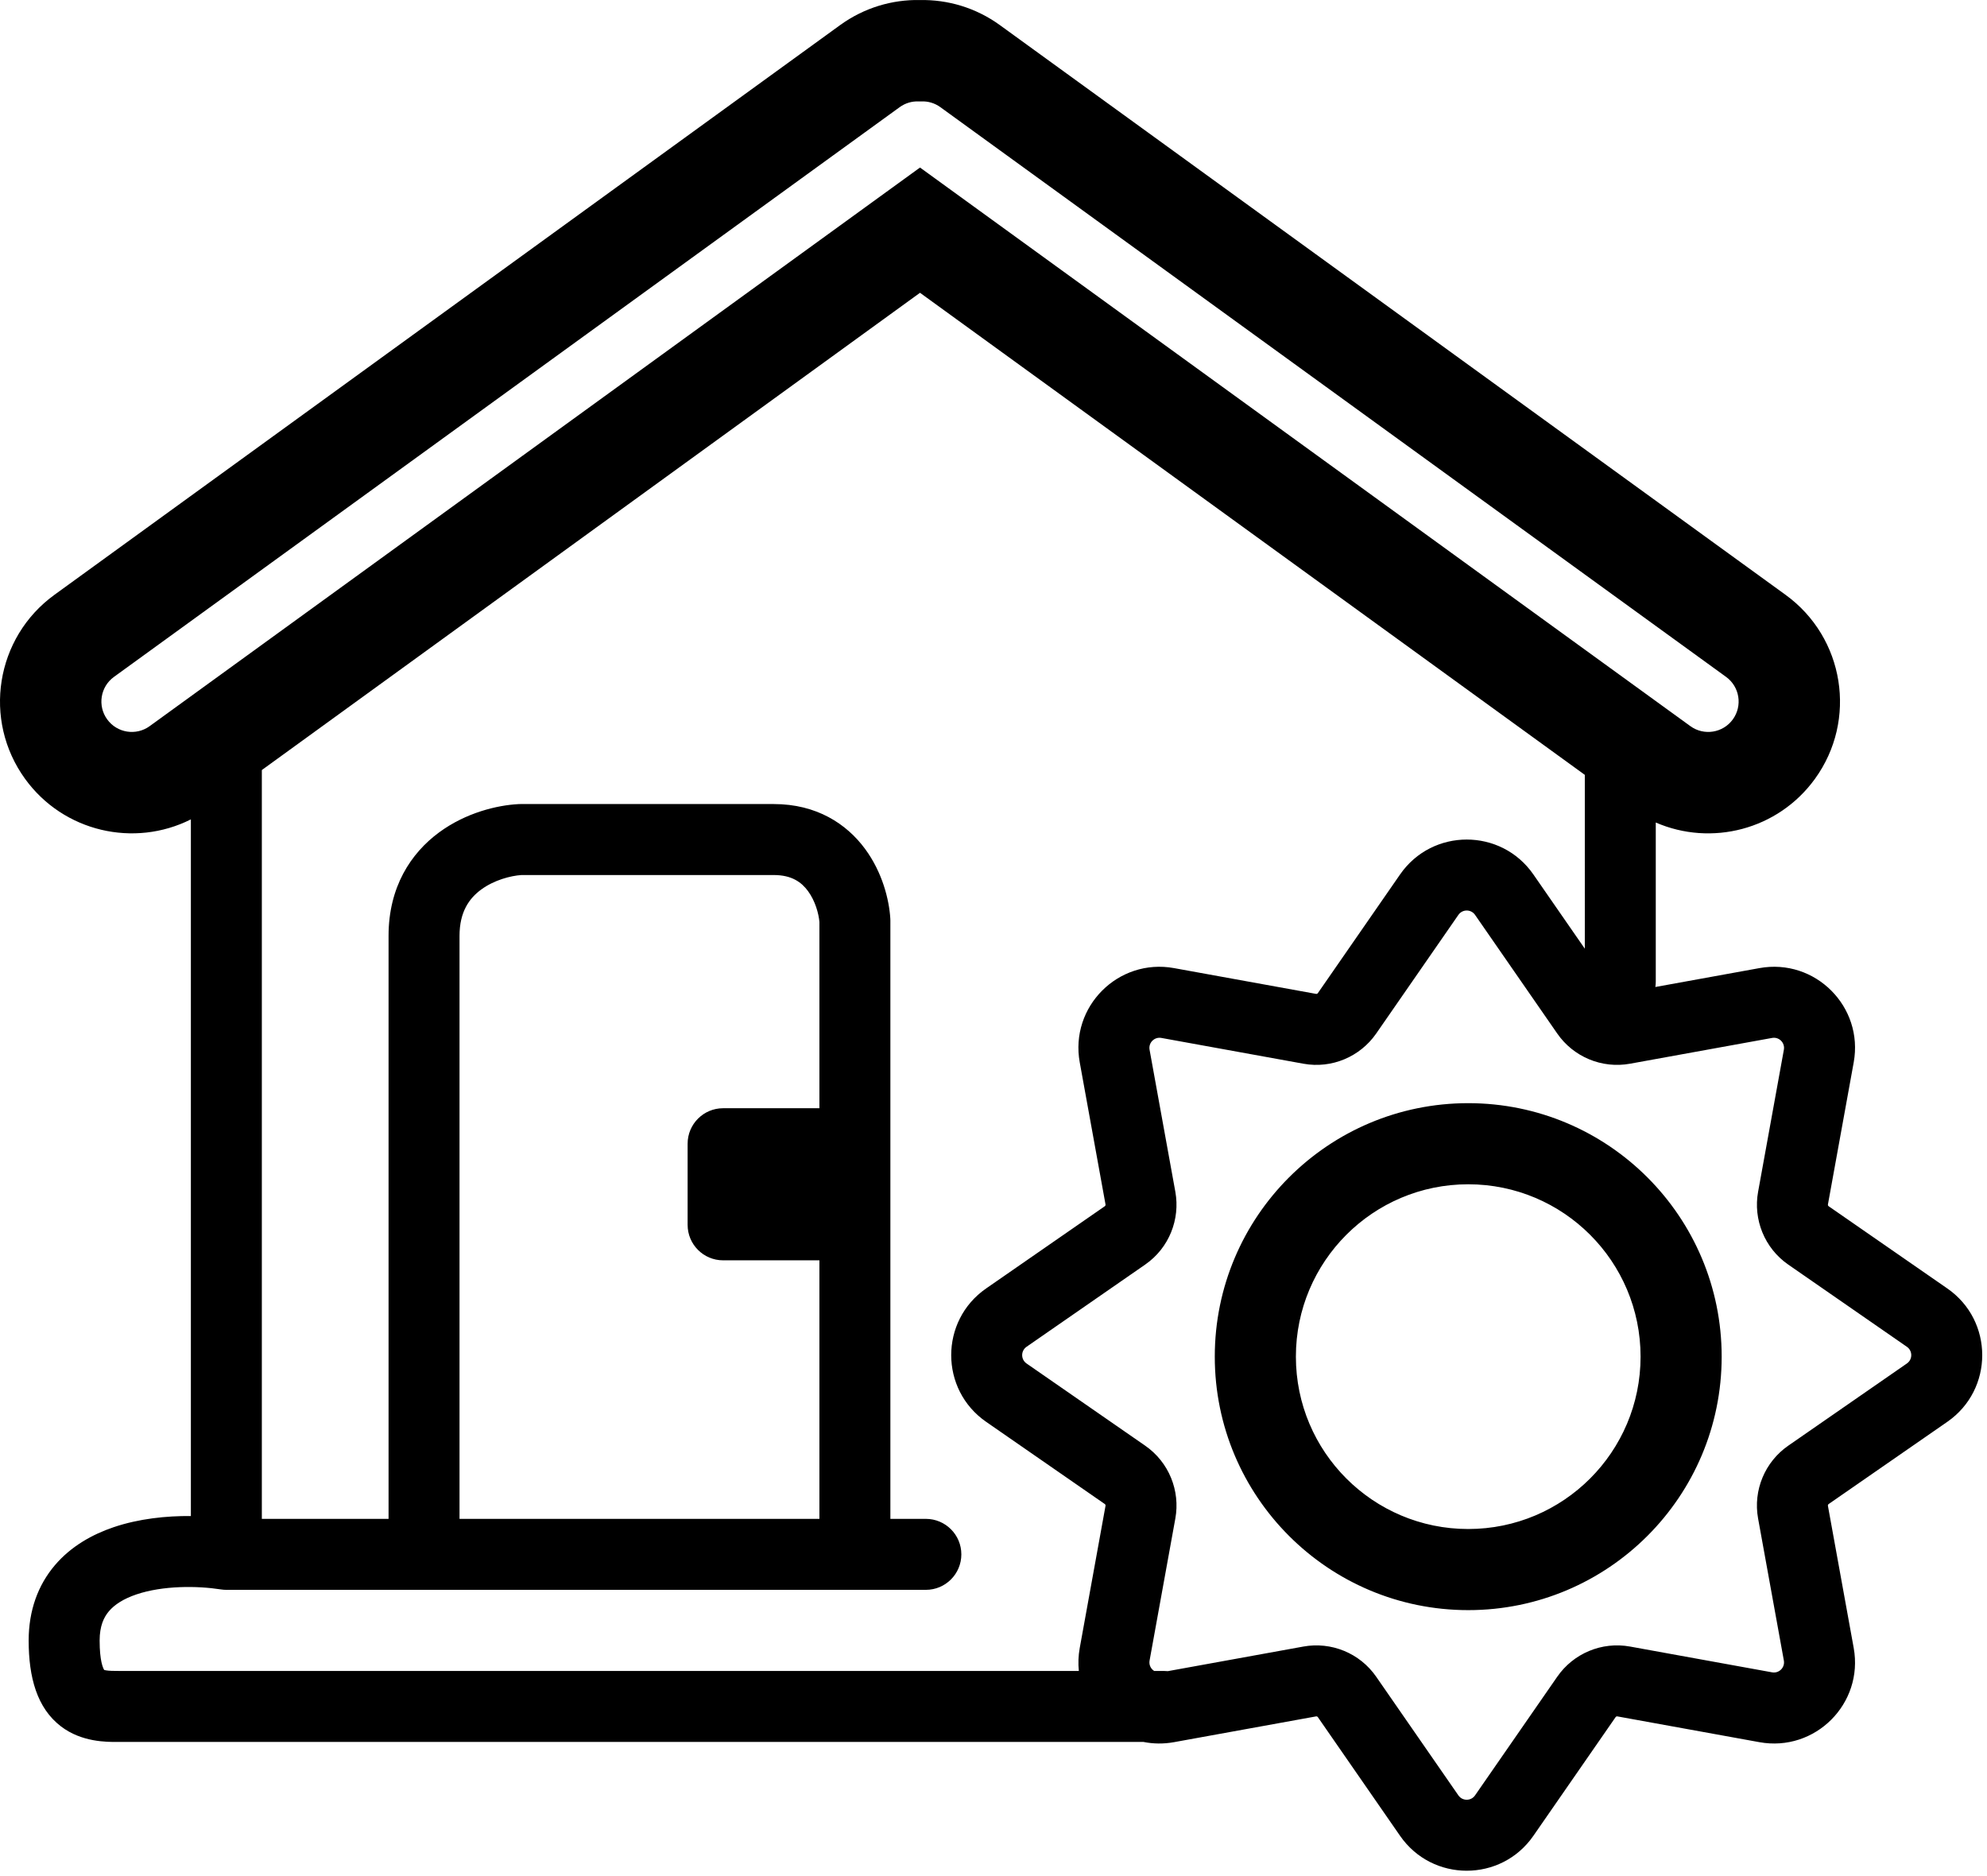 <svg fill="none" height="185" viewBox="0 0 196 185" width="196" xmlns="http://www.w3.org/2000/svg"><path clip-rule="evenodd" d="m90.591 10.002c-.642-.021-1.287.161-1.851.57l-77.5 56.189c-1.341.972-1.64 2.848-.667 4.189.972 1.341 2.847 1.641 4.189.668l75.989-55.094 75.99 55.094c1.341.973 3.217.673 4.188-.667.973-1.342.675-3.218-.666-4.19l-77.501-56.189c-.564-.409-1.209-.591-1.85-.57l-.16.005zm.16-9.999c-2.729-.054-5.505.751-7.881 2.473l-77.5 56.189c-5.813 4.215-7.108 12.343-2.894 18.155 3.793 5.233 10.759 6.805 16.352 3.993v68.709c-2.413-.021-5.125.256-7.623 1.102-2.066.7-4.182 1.857-5.794 3.753-1.661 1.955-2.583 4.458-2.583 7.425 0 3.629.817 6.656 3.186 8.467 2.036 1.557 4.507 1.541 5.621 1.534.07-.001.134-.001.193-.001h100.965c.957.192 1.974.211 3.015.022l14.008-2.541c.069-.014.141.016.18.074l8.108 11.703c3.181 4.592 9.971 4.592 13.151 0l8.109-11.703c.039-.057.109-.087.178-.074l14.009 2.542c5.496.997 10.297-3.803 9.3-9.3l-2.542-14.008c-.013-.069.017-.141.075-.18l11.702-8.108c4.592-3.182 4.592-9.971 0-13.152l-11.702-8.108c-.058-.04-.087-.111-.074-.18l2.542-14.008c.997-5.497-3.804-10.297-9.3-9.3l-10.266 1.863c.028-.177.042-.358.042-.542v-15.681c5.472 2.379 12.05.732 15.697-4.299 4.214-5.812 2.919-13.941-2.894-18.155l-77.499-56.189c-2.376-1.723-5.151-2.527-7.88-2.473zm65.577 76.419-65.578-47.545-64.922 47.07v73.854h12.5v-57.5c0-4.808 2.192-8.152 4.99-10.208 2.643-1.942 5.716-2.676 7.826-2.787.061-.003.123-.005.184-.005h25c4.22 0 7.183 1.952 9.004 4.423 1.711 2.319 2.373 5.006 2.489 6.859.005.073.007.145.007.218v59h3.5c1.933 0 3.5 1.567 3.5 3.5s-1.567 3.5-3.5 3.5h-69c-.181 0-.361-.014-.54-.042-2.346-.367-5.727-.39-8.337.494-1.268.43-2.152 1.004-2.706 1.657-.505.594-.917 1.457-.917 2.891 0 1.998.331 2.714.45 2.901.037.011.098.026.191.041.311.05.685.058 1.359.058h94.59c-.076-.736-.051-1.5.09-2.277l2.541-14.008c.013-.07-.016-.141-.074-.181l-11.703-8.107c-4.592-3.182-4.592-9.971 0-13.152l11.703-8.108c.058-.04.086-.111.074-.18l-2.542-14.008c-.997-5.497 3.803-10.297 9.3-9.3l14.008 2.542.001 0c.07.013.14-.017.18-.075l8.108-11.702c3.181-4.592 9.971-4.592 13.152 0l5.072 7.321zm-27.767 85.974-13.364 2.425c-.121-.013-.244-.019-.369-.019h-.978c-.33-.207-.532-.6-.454-1.027v-.001l2.534-13.971.006-.035.001-.002c.496-2.732-.629-5.562-2.982-7.188l-11.697-8.103c-.573-.398-.573-1.247 0-1.644l11.697-8.104c2.394-1.654 3.46-4.499 2.986-7.164l-.002-.012-.002-.012-2.542-14.008c-.125-.688.476-1.287 1.162-1.163l14.008 2.542.009.002h.001.001c2.812.507 5.581-.703 7.154-2.948l.01-.015.01-.014 8.108-11.703v-0c.398-.574 1.246-.574 1.644 0v0l8.102 11.695c1.599 2.316 4.412 3.491 7.195 2.982l14.003-2.54c.686-.125 1.287.475 1.162 1.162v.001l-2.535 13.971-.006.03c-.498 2.733.625 5.566 2.979 7.194l11.698 8.104c.574.398.574 1.246 0 1.644l-11.697 8.104c-2.293 1.585-3.494 4.387-2.98 7.197l2.54 13.998v.001c.125.687-.476 1.287-1.162 1.162l-13.998-2.54c-2.814-.516-5.616.69-7.198 2.981l-8.104 11.695v.001c-.397.572-1.245.574-1.643-.001l-8.101-11.693c-1.619-2.347-4.449-3.485-7.196-2.984zm-118.258 2.343c.012.012.017.019.017.019s-.006-.005-.017-.019zm70.525-14.937v-25.5h-9.5c-1.933 0-3.5-1.567-3.5-3.5v-8c0-1.933 1.567-3.5 3.5-3.5h9.5v-18.374c-.07-.818-.409-2.072-1.129-3.049-.637-.863-1.591-1.577-3.371-1.577h-24.896c-1.06.072-2.686.49-3.969 1.433-1.16.852-2.135 2.175-2.135 4.567v57.5zm81-16c0 9.389-7.611 17-17 17s-17-7.611-17-17 7.611-17 17-17 17 7.611 17 17zm8 0c0 13.807-11.193 25-25 25s-25-11.193-25-25 11.193-25 25-25 25 11.193 25 25z" fill="#000" fill-rule="evenodd"/></svg>